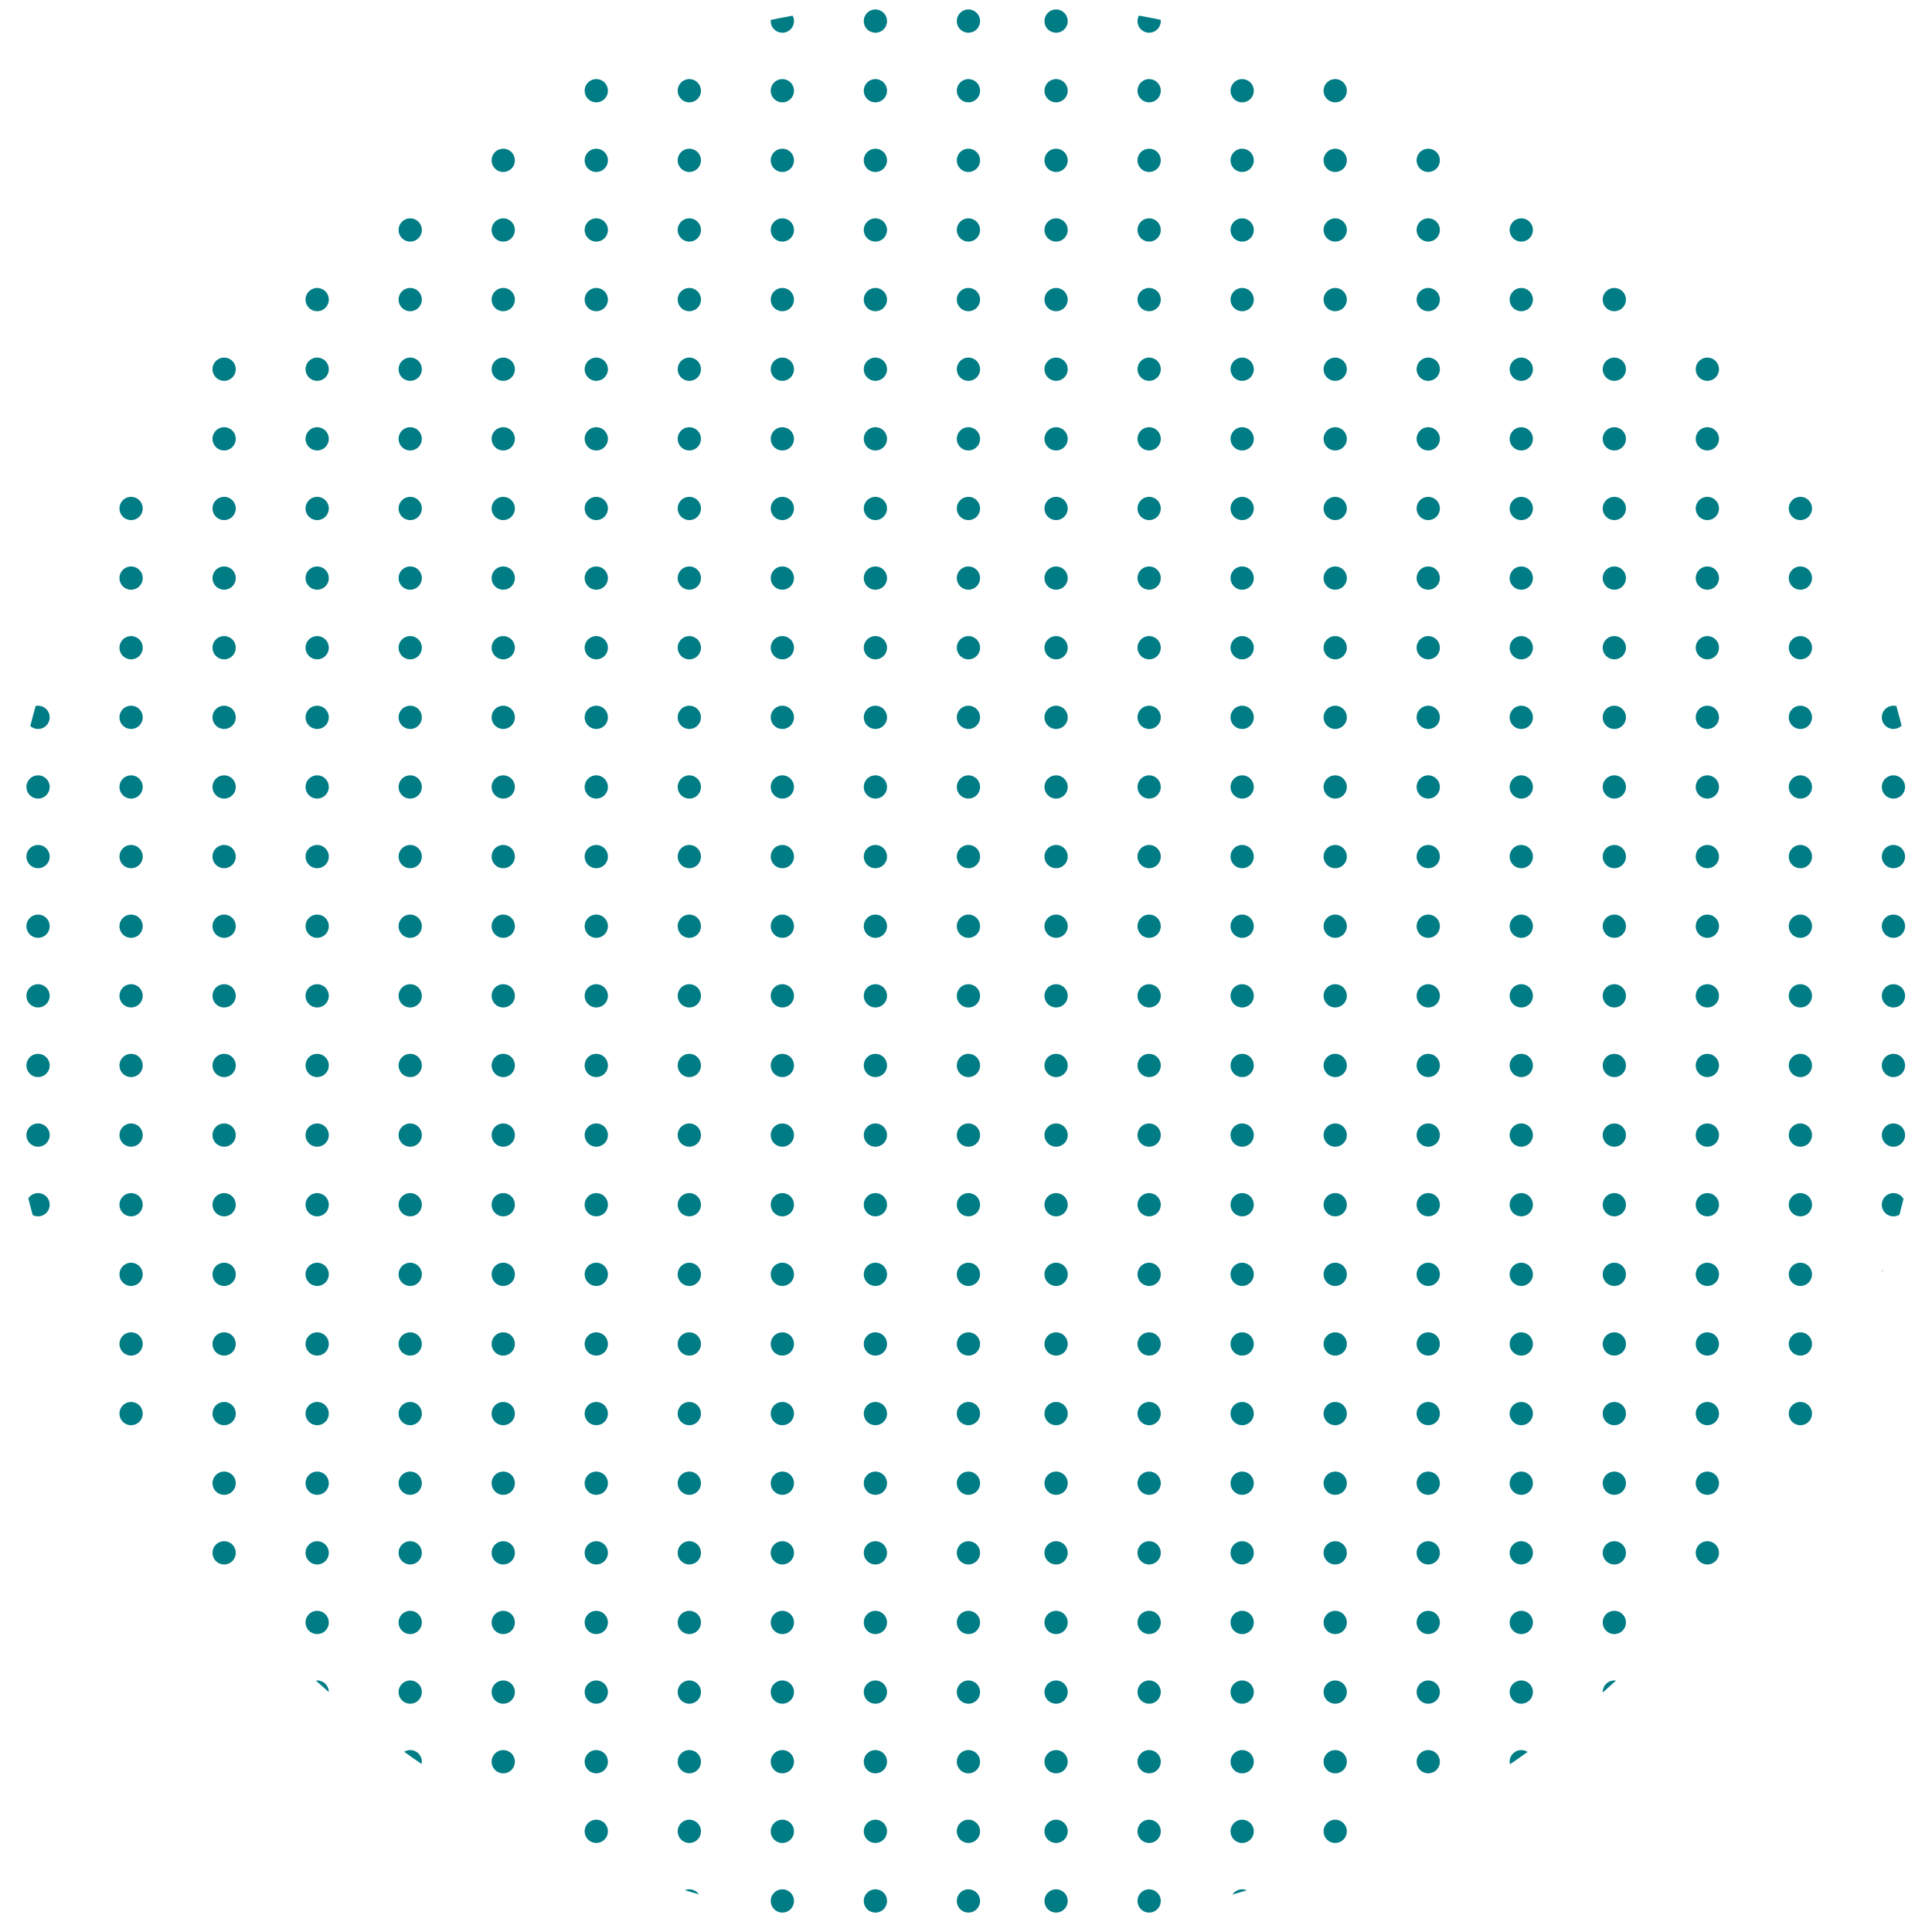 <svg id="fc75c12d-d906-42d6-9fd8-0987e8b2ac34" data-name="Ebene 1" xmlns="http://www.w3.org/2000/svg" xmlns:xlink="http://www.w3.org/1999/xlink" width="240" height="240" viewBox="0 0 240 240" preserveAspectRatio="xMidYMid meet"><defs><style>.a5ccf319-6292-4018-a41d-dd085ea7d089,.bc22e3c6-b5b1-410f-b300-dd5ea969b441,.fed5e365-5e8b-4138-bfb7-712af92dbec3{fill:none;}.bd66aabf-f9d0-44b8-aa08-04920d3baebb{clip-path:url(#ff198cc7-0b05-4192-a282-375a6f5ee06e);}.a5ccf319-6292-4018-a41d-dd085ea7d089,.bc22e3c6-b5b1-410f-b300-dd5ea969b441{stroke:#007c85;stroke-linecap:round;stroke-linejoin:round;stroke-width:2.889px;}.a5ccf319-6292-4018-a41d-dd085ea7d089{stroke-dasharray:0 8.649;}</style><clipPath id="ff198cc7-0b05-4192-a282-375a6f5ee06e"><circle class="fed5e365-5e8b-4138-bfb7-712af92dbec3" cx="120" cy="120" r="120"/></clipPath></defs><g class="bd66aabf-f9d0-44b8-aa08-04920d3baebb"><line class="a5ccf319-6292-4018-a41d-dd085ea7d089" x1="4.727" y1="-196.307" x2="4.727" y2="430.71"/><path class="bc22e3c6-b5b1-410f-b300-dd5ea969b441" d="M4.727,435.034h0m0-639.989h0"/><line class="a5ccf319-6292-4018-a41d-dd085ea7d089" x1="16.285" y1="-196.307" x2="16.285" y2="430.71"/><path class="bc22e3c6-b5b1-410f-b300-dd5ea969b441" d="M16.285,435.034h0m0-639.989h0"/><line class="a5ccf319-6292-4018-a41d-dd085ea7d089" x1="27.842" y1="-196.307" x2="27.842" y2="430.71"/><path class="bc22e3c6-b5b1-410f-b300-dd5ea969b441" d="M27.842,435.034h0m0-639.989h0"/><line class="a5ccf319-6292-4018-a41d-dd085ea7d089" x1="39.4" y1="-196.307" x2="39.4" y2="430.71"/><path class="bc22e3c6-b5b1-410f-b300-dd5ea969b441" d="M39.4,435.034h0m0-639.989h0"/><line class="a5ccf319-6292-4018-a41d-dd085ea7d089" x1="50.957" y1="-196.307" x2="50.957" y2="430.71"/><path class="bc22e3c6-b5b1-410f-b300-dd5ea969b441" d="M50.957,435.034h0m0-639.989h0"/><line class="a5ccf319-6292-4018-a41d-dd085ea7d089" x1="62.514" y1="-196.307" x2="62.514" y2="430.71"/><path class="bc22e3c6-b5b1-410f-b300-dd5ea969b441" d="M62.514,435.034h0m0-639.989h0"/><line class="a5ccf319-6292-4018-a41d-dd085ea7d089" x1="74.072" y1="-196.307" x2="74.072" y2="430.71"/><path class="bc22e3c6-b5b1-410f-b300-dd5ea969b441" d="M74.072,435.034h0m0-639.989h0"/><line class="a5ccf319-6292-4018-a41d-dd085ea7d089" x1="85.629" y1="-196.307" x2="85.629" y2="430.71"/><path class="bc22e3c6-b5b1-410f-b300-dd5ea969b441" d="M85.63,435.034h0m0-639.989h0"/><line class="a5ccf319-6292-4018-a41d-dd085ea7d089" x1="97.187" y1="-196.307" x2="97.187" y2="430.71"/><path class="bc22e3c6-b5b1-410f-b300-dd5ea969b441" d="M97.187,435.034h0m0-639.989h0"/><line class="a5ccf319-6292-4018-a41d-dd085ea7d089" x1="108.745" y1="-196.307" x2="108.745" y2="430.71"/><path class="bc22e3c6-b5b1-410f-b300-dd5ea969b441" d="M108.745,435.034h0m0-639.989h0"/><line class="a5ccf319-6292-4018-a41d-dd085ea7d089" x1="120.302" y1="-196.307" x2="120.302" y2="430.71"/><path class="bc22e3c6-b5b1-410f-b300-dd5ea969b441" d="M120.302,435.034h0m0-639.989h0"/><line class="a5ccf319-6292-4018-a41d-dd085ea7d089" x1="131.191" y1="-196.307" x2="131.191" y2="430.71"/><path class="bc22e3c6-b5b1-410f-b300-dd5ea969b441" d="M131.191,435.034h0m0-639.989h0"/><line class="a5ccf319-6292-4018-a41d-dd085ea7d089" x1="142.749" y1="-196.307" x2="142.749" y2="430.71"/><path class="bc22e3c6-b5b1-410f-b300-dd5ea969b441" d="M142.749,435.034h0m0-639.989h0"/><line class="a5ccf319-6292-4018-a41d-dd085ea7d089" x1="154.306" y1="-196.307" x2="154.306" y2="430.71"/><path class="bc22e3c6-b5b1-410f-b300-dd5ea969b441" d="M154.306,435.034h0m0-639.989h0"/><line class="a5ccf319-6292-4018-a41d-dd085ea7d089" x1="165.864" y1="-196.307" x2="165.864" y2="430.71"/><path class="bc22e3c6-b5b1-410f-b300-dd5ea969b441" d="M165.864,435.034h0m0-639.989h0"/><line class="a5ccf319-6292-4018-a41d-dd085ea7d089" x1="177.421" y1="-196.307" x2="177.421" y2="430.71"/><path class="bc22e3c6-b5b1-410f-b300-dd5ea969b441" d="M177.421,435.034h0m0-639.989h0"/><line class="a5ccf319-6292-4018-a41d-dd085ea7d089" x1="188.979" y1="-196.307" x2="188.979" y2="430.71"/><path class="bc22e3c6-b5b1-410f-b300-dd5ea969b441" d="M188.979,435.034h0m0-639.989h0"/><line class="a5ccf319-6292-4018-a41d-dd085ea7d089" x1="200.536" y1="-196.307" x2="200.536" y2="430.71"/><path class="bc22e3c6-b5b1-410f-b300-dd5ea969b441" d="M200.536,435.034h0m0-639.989h0"/><line class="a5ccf319-6292-4018-a41d-dd085ea7d089" x1="212.094" y1="-196.307" x2="212.094" y2="430.71"/><path class="bc22e3c6-b5b1-410f-b300-dd5ea969b441" d="M212.094,435.034h0m0-639.989h0"/><line class="a5ccf319-6292-4018-a41d-dd085ea7d089" x1="223.651" y1="-196.307" x2="223.651" y2="430.71"/><path class="bc22e3c6-b5b1-410f-b300-dd5ea969b441" d="M223.651,435.034h0m0-639.989h0"/><line class="a5ccf319-6292-4018-a41d-dd085ea7d089" x1="235.209" y1="-196.307" x2="235.209" y2="430.71"/><path class="bc22e3c6-b5b1-410f-b300-dd5ea969b441" d="M235.209,435.034h0m0-639.989h0"/></g></svg>